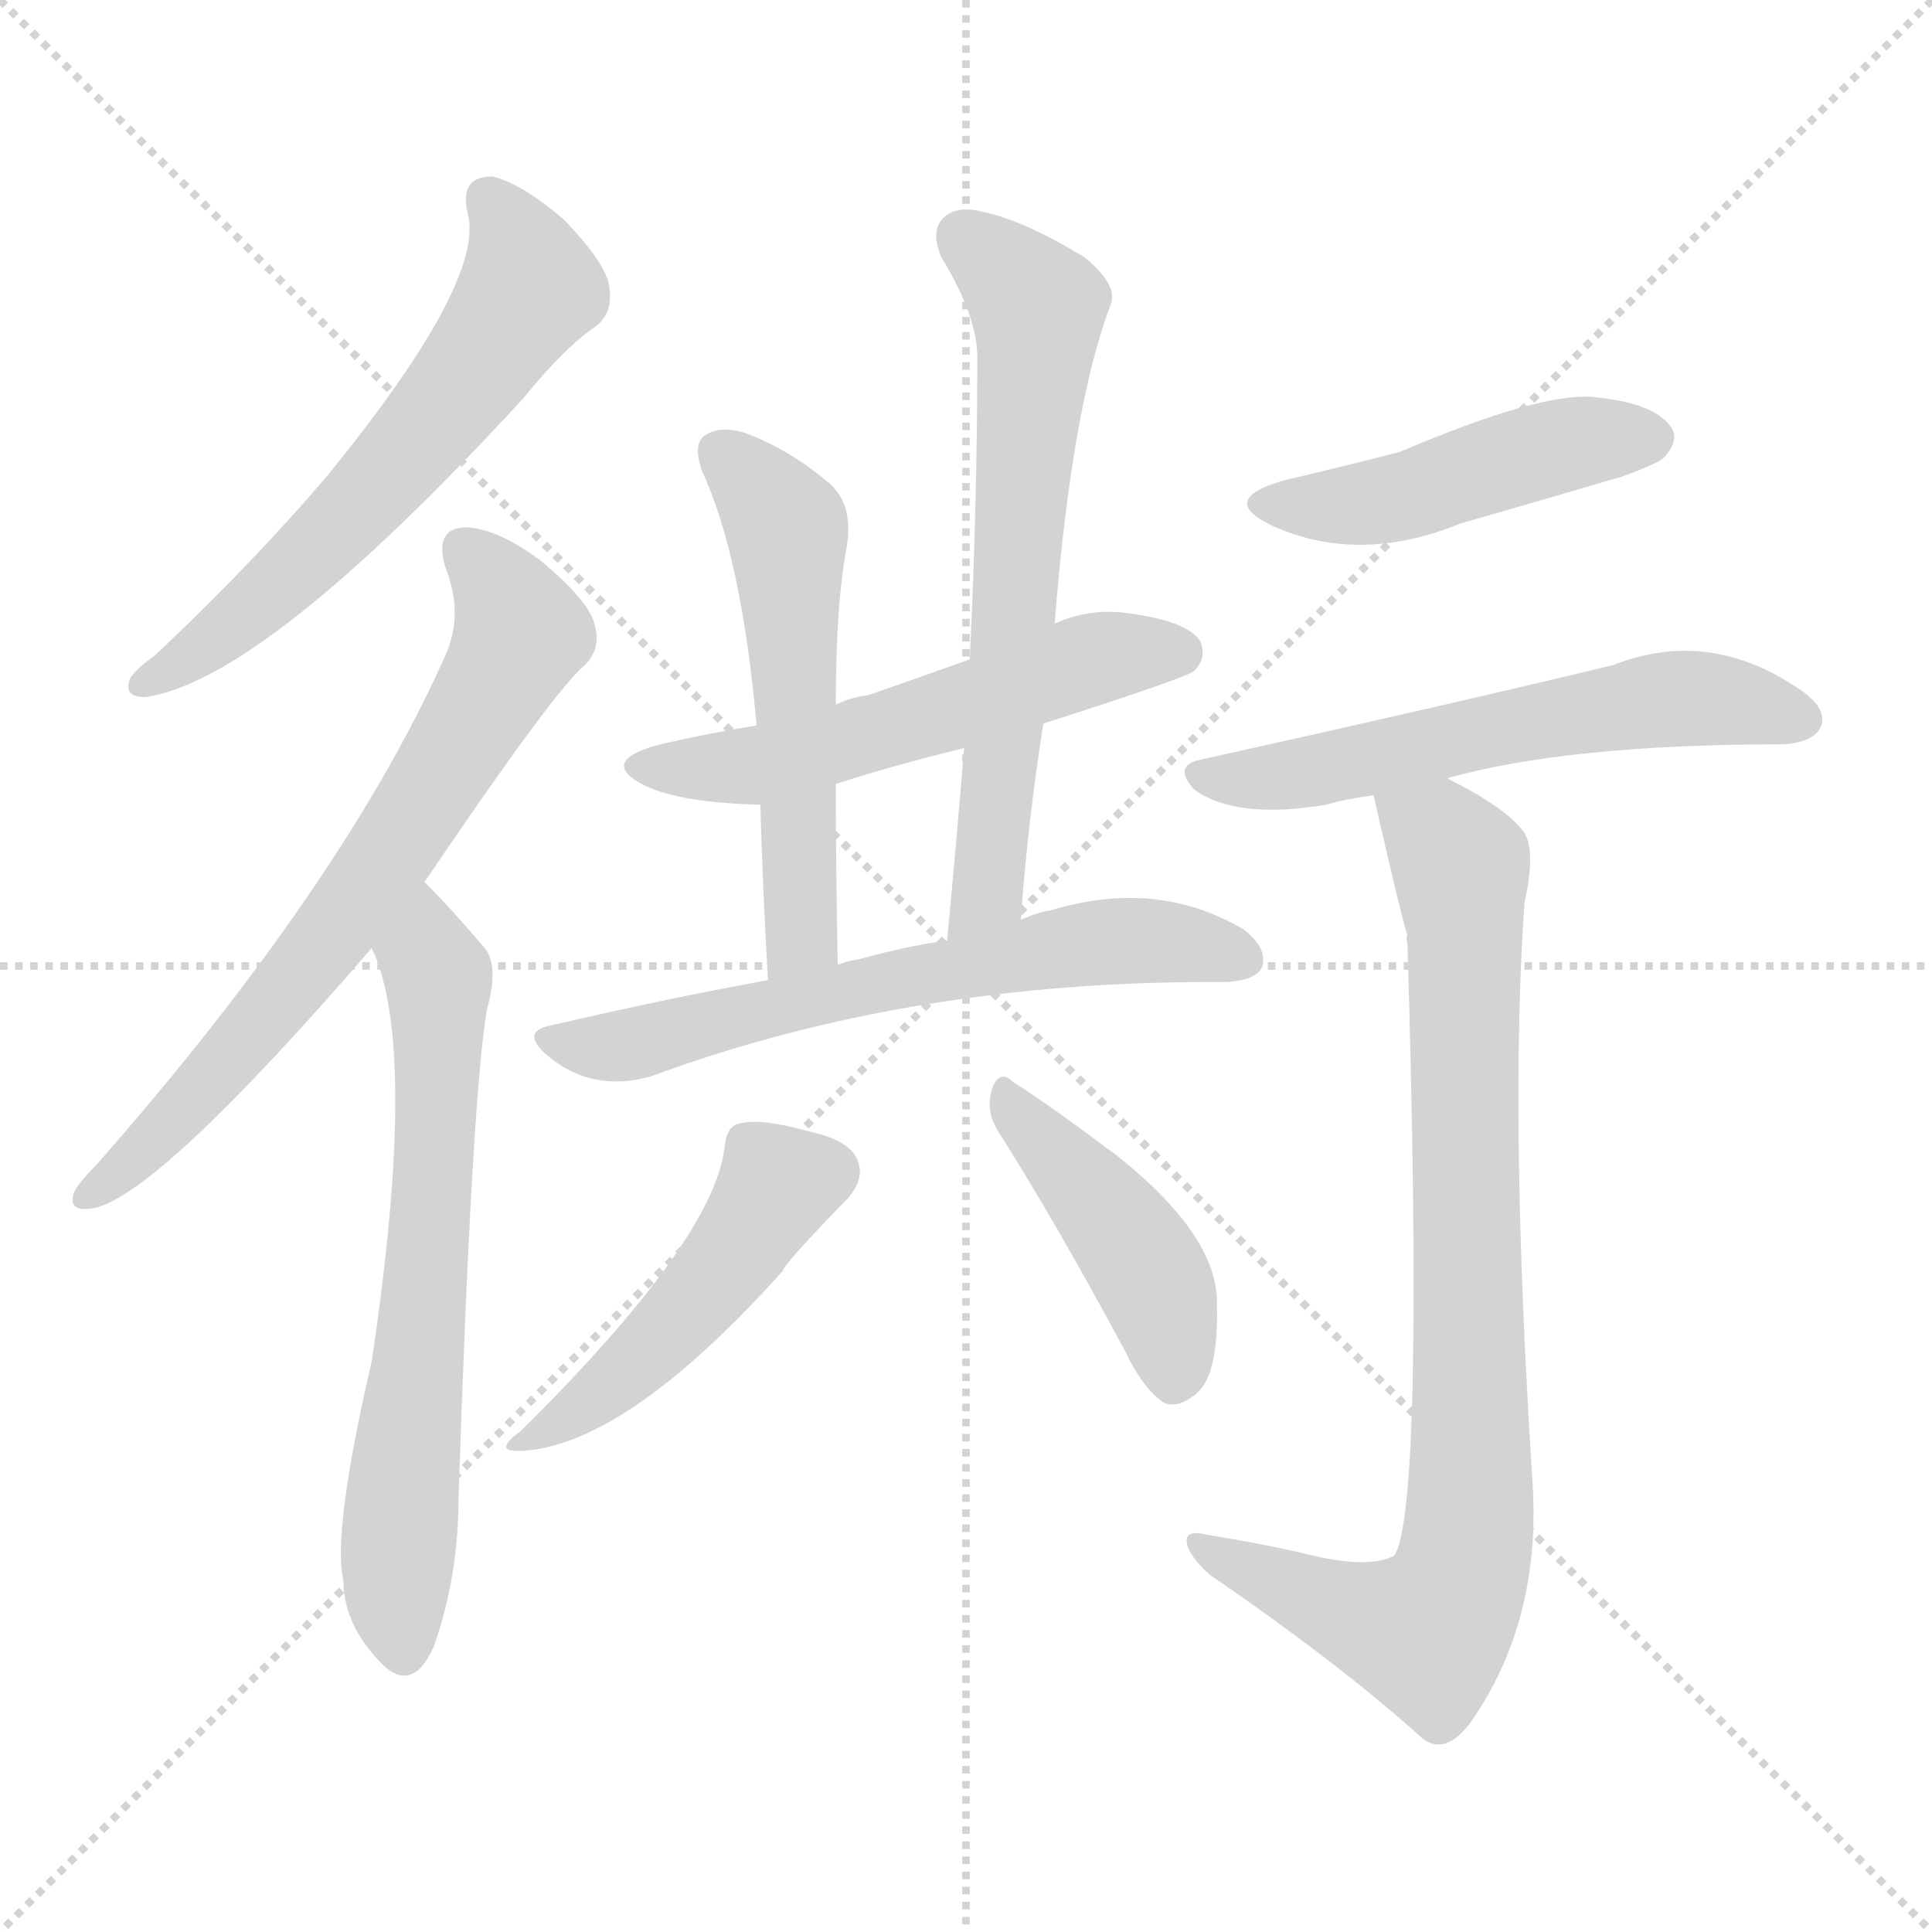 <svg xmlns="http://www.w3.org/2000/svg" version="1.1" viewBox="0 0 1024 1024">
  <g stroke="lightgray" stroke-dasharray="1,1" stroke-width="1" transform="scale(4, 4)">
    <line x1="0" y1="0" x2="256" y2="256" />
    <line x1="256" y1="0" x2="0" y2="256" />
    <line x1="128" y1="0" x2="128" y2="256" />
    <line x1="0" y1="128" x2="256" y2="128" />
  </g>
  <g transform="scale(1.0, -1.0) translate(0.0, -913.50)">
    <style type="text/css">
      
        @keyframes keyframes0 {
          from {
            stroke: blue;
            stroke-dashoffset: 602;
            stroke-width: 128;
          }
          66% {
            animation-timing-function: step-end;
            stroke: blue;
            stroke-dashoffset: 0;
            stroke-width: 128;
          }
          to {
            stroke: black;
            stroke-width: 1024;
          }
        }
        #make-me-a-hanzi-animation-0 {
          animation: keyframes0 0.74s both;
          animation-delay: 0s;
          animation-timing-function: linear;
        }
      
        @keyframes keyframes1 {
          from {
            stroke: blue;
            stroke-dashoffset: 688;
            stroke-width: 128;
          }
          69% {
            animation-timing-function: step-end;
            stroke: blue;
            stroke-dashoffset: 0;
            stroke-width: 128;
          }
          to {
            stroke: black;
            stroke-width: 1024;
          }
        }
        #make-me-a-hanzi-animation-1 {
          animation: keyframes1 0.81s both;
          animation-delay: 0.74s;
          animation-timing-function: linear;
        }
      
        @keyframes keyframes2 {
          from {
            stroke: blue;
            stroke-dashoffset: 653;
            stroke-width: 128;
          }
          68% {
            animation-timing-function: step-end;
            stroke: blue;
            stroke-dashoffset: 0;
            stroke-width: 128;
          }
          to {
            stroke: black;
            stroke-width: 1024;
          }
        }
        #make-me-a-hanzi-animation-2 {
          animation: keyframes2 0.781s both;
          animation-delay: 1.55s;
          animation-timing-function: linear;
        }
      
        @keyframes keyframes3 {
          from {
            stroke: blue;
            stroke-dashoffset: 548;
            stroke-width: 128;
          }
          64% {
            animation-timing-function: step-end;
            stroke: blue;
            stroke-dashoffset: 0;
            stroke-width: 128;
          }
          to {
            stroke: black;
            stroke-width: 1024;
          }
        }
        #make-me-a-hanzi-animation-3 {
          animation: keyframes3 0.696s both;
          animation-delay: 2.331s;
          animation-timing-function: linear;
        }
      
        @keyframes keyframes4 {
          from {
            stroke: blue;
            stroke-dashoffset: 544;
            stroke-width: 128;
          }
          64% {
            animation-timing-function: step-end;
            stroke: blue;
            stroke-dashoffset: 0;
            stroke-width: 128;
          }
          to {
            stroke: black;
            stroke-width: 1024;
          }
        }
        #make-me-a-hanzi-animation-4 {
          animation: keyframes4 0.693s both;
          animation-delay: 3.027s;
          animation-timing-function: linear;
        }
      
        @keyframes keyframes5 {
          from {
            stroke: blue;
            stroke-dashoffset: 646;
            stroke-width: 128;
          }
          68% {
            animation-timing-function: step-end;
            stroke: blue;
            stroke-dashoffset: 0;
            stroke-width: 128;
          }
          to {
            stroke: black;
            stroke-width: 1024;
          }
        }
        #make-me-a-hanzi-animation-5 {
          animation: keyframes5 0.776s both;
          animation-delay: 3.72s;
          animation-timing-function: linear;
        }
      
        @keyframes keyframes6 {
          from {
            stroke: blue;
            stroke-dashoffset: 621;
            stroke-width: 128;
          }
          67% {
            animation-timing-function: step-end;
            stroke: blue;
            stroke-dashoffset: 0;
            stroke-width: 128;
          }
          to {
            stroke: black;
            stroke-width: 1024;
          }
        }
        #make-me-a-hanzi-animation-6 {
          animation: keyframes6 0.755s both;
          animation-delay: 4.496s;
          animation-timing-function: linear;
        }
      
        @keyframes keyframes7 {
          from {
            stroke: blue;
            stroke-dashoffset: 469;
            stroke-width: 128;
          }
          60% {
            animation-timing-function: step-end;
            stroke: blue;
            stroke-dashoffset: 0;
            stroke-width: 128;
          }
          to {
            stroke: black;
            stroke-width: 1024;
          }
        }
        #make-me-a-hanzi-animation-7 {
          animation: keyframes7 0.632s both;
          animation-delay: 5.251s;
          animation-timing-function: linear;
        }
      
        @keyframes keyframes8 {
          from {
            stroke: blue;
            stroke-dashoffset: 432;
            stroke-width: 128;
          }
          58% {
            animation-timing-function: step-end;
            stroke: blue;
            stroke-dashoffset: 0;
            stroke-width: 128;
          }
          to {
            stroke: black;
            stroke-width: 1024;
          }
        }
        #make-me-a-hanzi-animation-8 {
          animation: keyframes8 0.602s both;
          animation-delay: 5.883s;
          animation-timing-function: linear;
        }
      
        @keyframes keyframes9 {
          from {
            stroke: blue;
            stroke-dashoffset: 462;
            stroke-width: 128;
          }
          60% {
            animation-timing-function: step-end;
            stroke: blue;
            stroke-dashoffset: 0;
            stroke-width: 128;
          }
          to {
            stroke: black;
            stroke-width: 1024;
          }
        }
        #make-me-a-hanzi-animation-9 {
          animation: keyframes9 0.626s both;
          animation-delay: 6.484s;
          animation-timing-function: linear;
        }
      
        @keyframes keyframes10 {
          from {
            stroke: blue;
            stroke-dashoffset: 580;
            stroke-width: 128;
          }
          65% {
            animation-timing-function: step-end;
            stroke: blue;
            stroke-dashoffset: 0;
            stroke-width: 128;
          }
          to {
            stroke: black;
            stroke-width: 1024;
          }
        }
        #make-me-a-hanzi-animation-10 {
          animation: keyframes10 0.722s both;
          animation-delay: 7.11s;
          animation-timing-function: linear;
        }
      
        @keyframes keyframes11 {
          from {
            stroke: blue;
            stroke-dashoffset: 844;
            stroke-width: 128;
          }
          73% {
            animation-timing-function: step-end;
            stroke: blue;
            stroke-dashoffset: 0;
            stroke-width: 128;
          }
          to {
            stroke: black;
            stroke-width: 1024;
          }
        }
        #make-me-a-hanzi-animation-11 {
          animation: keyframes11 0.937s both;
          animation-delay: 7.832s;
          animation-timing-function: linear;
        }
      
    </style>
    
      <path d="M 248 800 Q 257 764 174 662 Q 135 616 82 566 Q 72 559 69 554 Q 65 544 77 544 Q 140 553 277 702 Q 299 729 315 740 Q 325 747 323 761 Q 322 773 299 797 Q 277 816 261 820 Q 243 820 248 800 Z" fill="lightgray" />
    
      <path d="M 225 446 Q 294 548 310 561 Q 319 570 315 583 Q 312 595 287 616 Q 263 634 246 634 Q 230 633 236 613 Q 246 588 236 566 Q 182 445 51 296 Q 41 286 39 281 Q 36 271 49 273 Q 83 279 197 411 L 225 446 Z" fill="lightgray" />
    
      <path d="M 197 411 Q 222 359 197 192 Q 176 101 182 76 Q 182 52 203 31 Q 219 16 230 41 Q 243 78 243 119 Q 250 330 258 378 Q 265 403 256 412 Q 240 431 225 446 C 204 468 186 439 197 411 Z" fill="lightgray" />
    
      <path d="M 553 530 Q 631 555 633 558 Q 640 565 636 574 Q 629 584 601 588 Q 579 592 559 583 L 514 564 Q 486 554 460 545 Q 451 544 443 540 L 401 529 Q 376 525 350 519 Q 316 510 342 497 Q 361 488 403 487 L 443 498 Q 474 508 511 517 L 553 530 Z" fill="lightgray" />
    
      <path d="M 443 540 Q 443 594 449 625 Q 452 646 440 657 Q 419 675 395 684 Q 382 688 374 683 Q 367 679 372 664 Q 393 619 401 529 L 403 487 Q 404 448 407 394 C 409 364 445 372 444 402 Q 443 456 443 498 L 443 540 Z" fill="lightgray" />
    
      <path d="M 541 426 Q 545 480 553 530 L 559 583 Q 568 698 589 753 Q 592 763 575 777 Q 544 796 522 801 Q 507 805 500 798 Q 493 791 499 777 Q 518 746 518 724 Q 518 648 514 564 L 511 517 Q 507 468 502 415 C 499 385 539 396 541 426 Z" fill="lightgray" />
    
      <path d="M 407 394 Q 352 384 292 370 Q 276 367 289 355 Q 313 334 345 343 Q 483 394 648 393 L 650 393 Q 666 394 669 401 Q 672 411 659 421 Q 613 448 557 431 Q 550 430 541 426 L 502 415 Q 480 412 455 405 Q 448 404 444 402 L 407 394 Z" fill="lightgray" />
    
      <path d="M 384 305 Q 378 256 276 155 Q 258 142 282 145 Q 336 152 415 240 Q 415 243 449 278 Q 458 288 455 297 Q 452 309 428 314 Q 403 321 392 318 Q 385 317 384 305 Z" fill="lightgray" />
    
      <path d="M 529 314 Q 560 265 596 198 Q 606 177 617 170 Q 624 167 633 174 Q 646 183 645 222 Q 646 258 592 301 Q 556 328 537 340 Q 530 347 526 337 Q 522 325 529 314 Z" fill="lightgray" />
    
      <path d="M 681 659 Q 645 649 674 635 Q 720 614 774 636 Q 816 648 860 661 Q 879 668 882 671 Q 891 681 885 688 Q 876 700 845 703 Q 817 706 742 674 Q 715 667 681 659 Z" fill="lightgray" />
    
      <path d="M 767 501 Q 831 519 945 519 Q 961 520 965 528 Q 969 538 954 548 Q 906 581 855 561 Q 768 540 637 511 Q 621 508 633 495 Q 655 479 703 487 Q 713 490 728 492 L 767 501 Z" fill="lightgray" />
    
      <path d="M 728 492 Q 744 422 746 418 Q 745 417 746 413 Q 755 113 739 89 Q 726 82 696 89 Q 671 95 640 100 Q 628 103 629 96 Q 630 89 641 79 Q 711 31 754 -8 Q 766 -17 779 0 Q 818 55 812 132 Q 800 321 808 435 Q 814 462 808 472 Q 799 485 767 501 C 741 515 721 521 728 492 Z" fill="lightgray" />
    
    
      <clipPath id="make-me-a-hanzi-clip-0">
        <path d="M 248 800 Q 257 764 174 662 Q 135 616 82 566 Q 72 559 69 554 Q 65 544 77 544 Q 140 553 277 702 Q 299 729 315 740 Q 325 747 323 761 Q 322 773 299 797 Q 277 816 261 820 Q 243 820 248 800 Z" />
      </clipPath>
      <path clip-path="url(#make-me-a-hanzi-clip-0)" d="M 259 807 L 276 782 L 281 761 L 259 728 L 165 619 L 131 588 L 77 552" fill="none" id="make-me-a-hanzi-animation-0" stroke-dasharray="474 948" stroke-linecap="round" />
    
      <clipPath id="make-me-a-hanzi-clip-1">
        <path d="M 225 446 Q 294 548 310 561 Q 319 570 315 583 Q 312 595 287 616 Q 263 634 246 634 Q 230 633 236 613 Q 246 588 236 566 Q 182 445 51 296 Q 41 286 39 281 Q 36 271 49 273 Q 83 279 197 411 L 225 446 Z" />
      </clipPath>
      <path clip-path="url(#make-me-a-hanzi-clip-1)" d="M 246 621 L 266 601 L 276 577 L 258 542 L 214 469 L 158 394 L 83 311 L 47 280" fill="none" id="make-me-a-hanzi-animation-1" stroke-dasharray="560 1120" stroke-linecap="round" />
    
      <clipPath id="make-me-a-hanzi-clip-2">
        <path d="M 197 411 Q 222 359 197 192 Q 176 101 182 76 Q 182 52 203 31 Q 219 16 230 41 Q 243 78 243 119 Q 250 330 258 378 Q 265 403 256 412 Q 240 431 225 446 C 204 468 186 439 197 411 Z" />
      </clipPath>
      <path clip-path="url(#make-me-a-hanzi-clip-2)" d="M 225 436 L 233 391 L 232 331 L 211 97 L 215 41" fill="none" id="make-me-a-hanzi-animation-2" stroke-dasharray="525 1050" stroke-linecap="round" />
    
      <clipPath id="make-me-a-hanzi-clip-3">
        <path d="M 553 530 Q 631 555 633 558 Q 640 565 636 574 Q 629 584 601 588 Q 579 592 559 583 L 514 564 Q 486 554 460 545 Q 451 544 443 540 L 401 529 Q 376 525 350 519 Q 316 510 342 497 Q 361 488 403 487 L 443 498 Q 474 508 511 517 L 553 530 Z" />
      </clipPath>
      <path clip-path="url(#make-me-a-hanzi-clip-3)" d="M 343 509 L 404 508 L 573 563 L 626 567" fill="none" id="make-me-a-hanzi-animation-3" stroke-dasharray="420 840" stroke-linecap="round" />
    
      <clipPath id="make-me-a-hanzi-clip-4">
        <path d="M 443 540 Q 443 594 449 625 Q 452 646 440 657 Q 419 675 395 684 Q 382 688 374 683 Q 367 679 372 664 Q 393 619 401 529 L 403 487 Q 404 448 407 394 C 409 364 445 372 444 402 Q 443 456 443 498 L 443 540 Z" />
      </clipPath>
      <path clip-path="url(#make-me-a-hanzi-clip-4)" d="M 382 674 L 410 644 L 418 625 L 425 424 L 411 403" fill="none" id="make-me-a-hanzi-animation-4" stroke-dasharray="416 832" stroke-linecap="round" />
    
      <clipPath id="make-me-a-hanzi-clip-5">
        <path d="M 541 426 Q 545 480 553 530 L 559 583 Q 568 698 589 753 Q 592 763 575 777 Q 544 796 522 801 Q 507 805 500 798 Q 493 791 499 777 Q 518 746 518 724 Q 518 648 514 564 L 511 517 Q 507 468 502 415 C 499 385 539 396 541 426 Z" />
      </clipPath>
      <path clip-path="url(#make-me-a-hanzi-clip-5)" d="M 510 789 L 550 747 L 523 441 L 507 422" fill="none" id="make-me-a-hanzi-animation-5" stroke-dasharray="518 1036" stroke-linecap="round" />
    
      <clipPath id="make-me-a-hanzi-clip-6">
        <path d="M 407 394 Q 352 384 292 370 Q 276 367 289 355 Q 313 334 345 343 Q 483 394 648 393 L 650 393 Q 666 394 669 401 Q 672 411 659 421 Q 613 448 557 431 Q 550 430 541 426 L 502 415 Q 480 412 455 405 Q 448 404 444 402 L 407 394 Z" />
      </clipPath>
      <path clip-path="url(#make-me-a-hanzi-clip-6)" d="M 302 360 L 324 358 L 570 413 L 632 413 L 660 405" fill="none" id="make-me-a-hanzi-animation-6" stroke-dasharray="493 986" stroke-linecap="round" />
    
      <clipPath id="make-me-a-hanzi-clip-7">
        <path d="M 384 305 Q 378 256 276 155 Q 258 142 282 145 Q 336 152 415 240 Q 415 243 449 278 Q 458 288 455 297 Q 452 309 428 314 Q 403 321 392 318 Q 385 317 384 305 Z" />
      </clipPath>
      <path clip-path="url(#make-me-a-hanzi-clip-7)" d="M 439 292 L 412 286 L 366 220 L 322 178 L 285 154" fill="none" id="make-me-a-hanzi-animation-7" stroke-dasharray="341 682" stroke-linecap="round" />
    
      <clipPath id="make-me-a-hanzi-clip-8">
        <path d="M 529 314 Q 560 265 596 198 Q 606 177 617 170 Q 624 167 633 174 Q 646 183 645 222 Q 646 258 592 301 Q 556 328 537 340 Q 530 347 526 337 Q 522 325 529 314 Z" />
      </clipPath>
      <path clip-path="url(#make-me-a-hanzi-clip-8)" d="M 534 330 L 609 238 L 619 214 L 622 183" fill="none" id="make-me-a-hanzi-animation-8" stroke-dasharray="304 608" stroke-linecap="round" />
    
      <clipPath id="make-me-a-hanzi-clip-9">
        <path d="M 681 659 Q 645 649 674 635 Q 720 614 774 636 Q 816 648 860 661 Q 879 668 882 671 Q 891 681 885 688 Q 876 700 845 703 Q 817 706 742 674 Q 715 667 681 659 Z" />
      </clipPath>
      <path clip-path="url(#make-me-a-hanzi-clip-9)" d="M 674 648 L 722 646 L 824 677 L 875 681" fill="none" id="make-me-a-hanzi-animation-9" stroke-dasharray="334 668" stroke-linecap="round" />
    
      <clipPath id="make-me-a-hanzi-clip-10">
        <path d="M 767 501 Q 831 519 945 519 Q 961 520 965 528 Q 969 538 954 548 Q 906 581 855 561 Q 768 540 637 511 Q 621 508 633 495 Q 655 479 703 487 Q 713 490 728 492 L 767 501 Z" />
      </clipPath>
      <path clip-path="url(#make-me-a-hanzi-clip-10)" d="M 636 503 L 692 503 L 892 544 L 955 532" fill="none" id="make-me-a-hanzi-animation-10" stroke-dasharray="452 904" stroke-linecap="round" />
    
      <clipPath id="make-me-a-hanzi-clip-11">
        <path d="M 728 492 Q 744 422 746 418 Q 745 417 746 413 Q 755 113 739 89 Q 726 82 696 89 Q 671 95 640 100 Q 628 103 629 96 Q 630 89 641 79 Q 711 31 754 -8 Q 766 -17 779 0 Q 818 55 812 132 Q 800 321 808 435 Q 814 462 808 472 Q 799 485 767 501 C 741 515 721 521 728 492 Z" />
      </clipPath>
      <path clip-path="url(#make-me-a-hanzi-clip-11)" d="M 737 481 L 763 470 L 774 455 L 780 160 L 775 81 L 756 48 L 706 62 L 636 94" fill="none" id="make-me-a-hanzi-animation-11" stroke-dasharray="716 1432" stroke-linecap="round" />
    
  </g>
</svg>